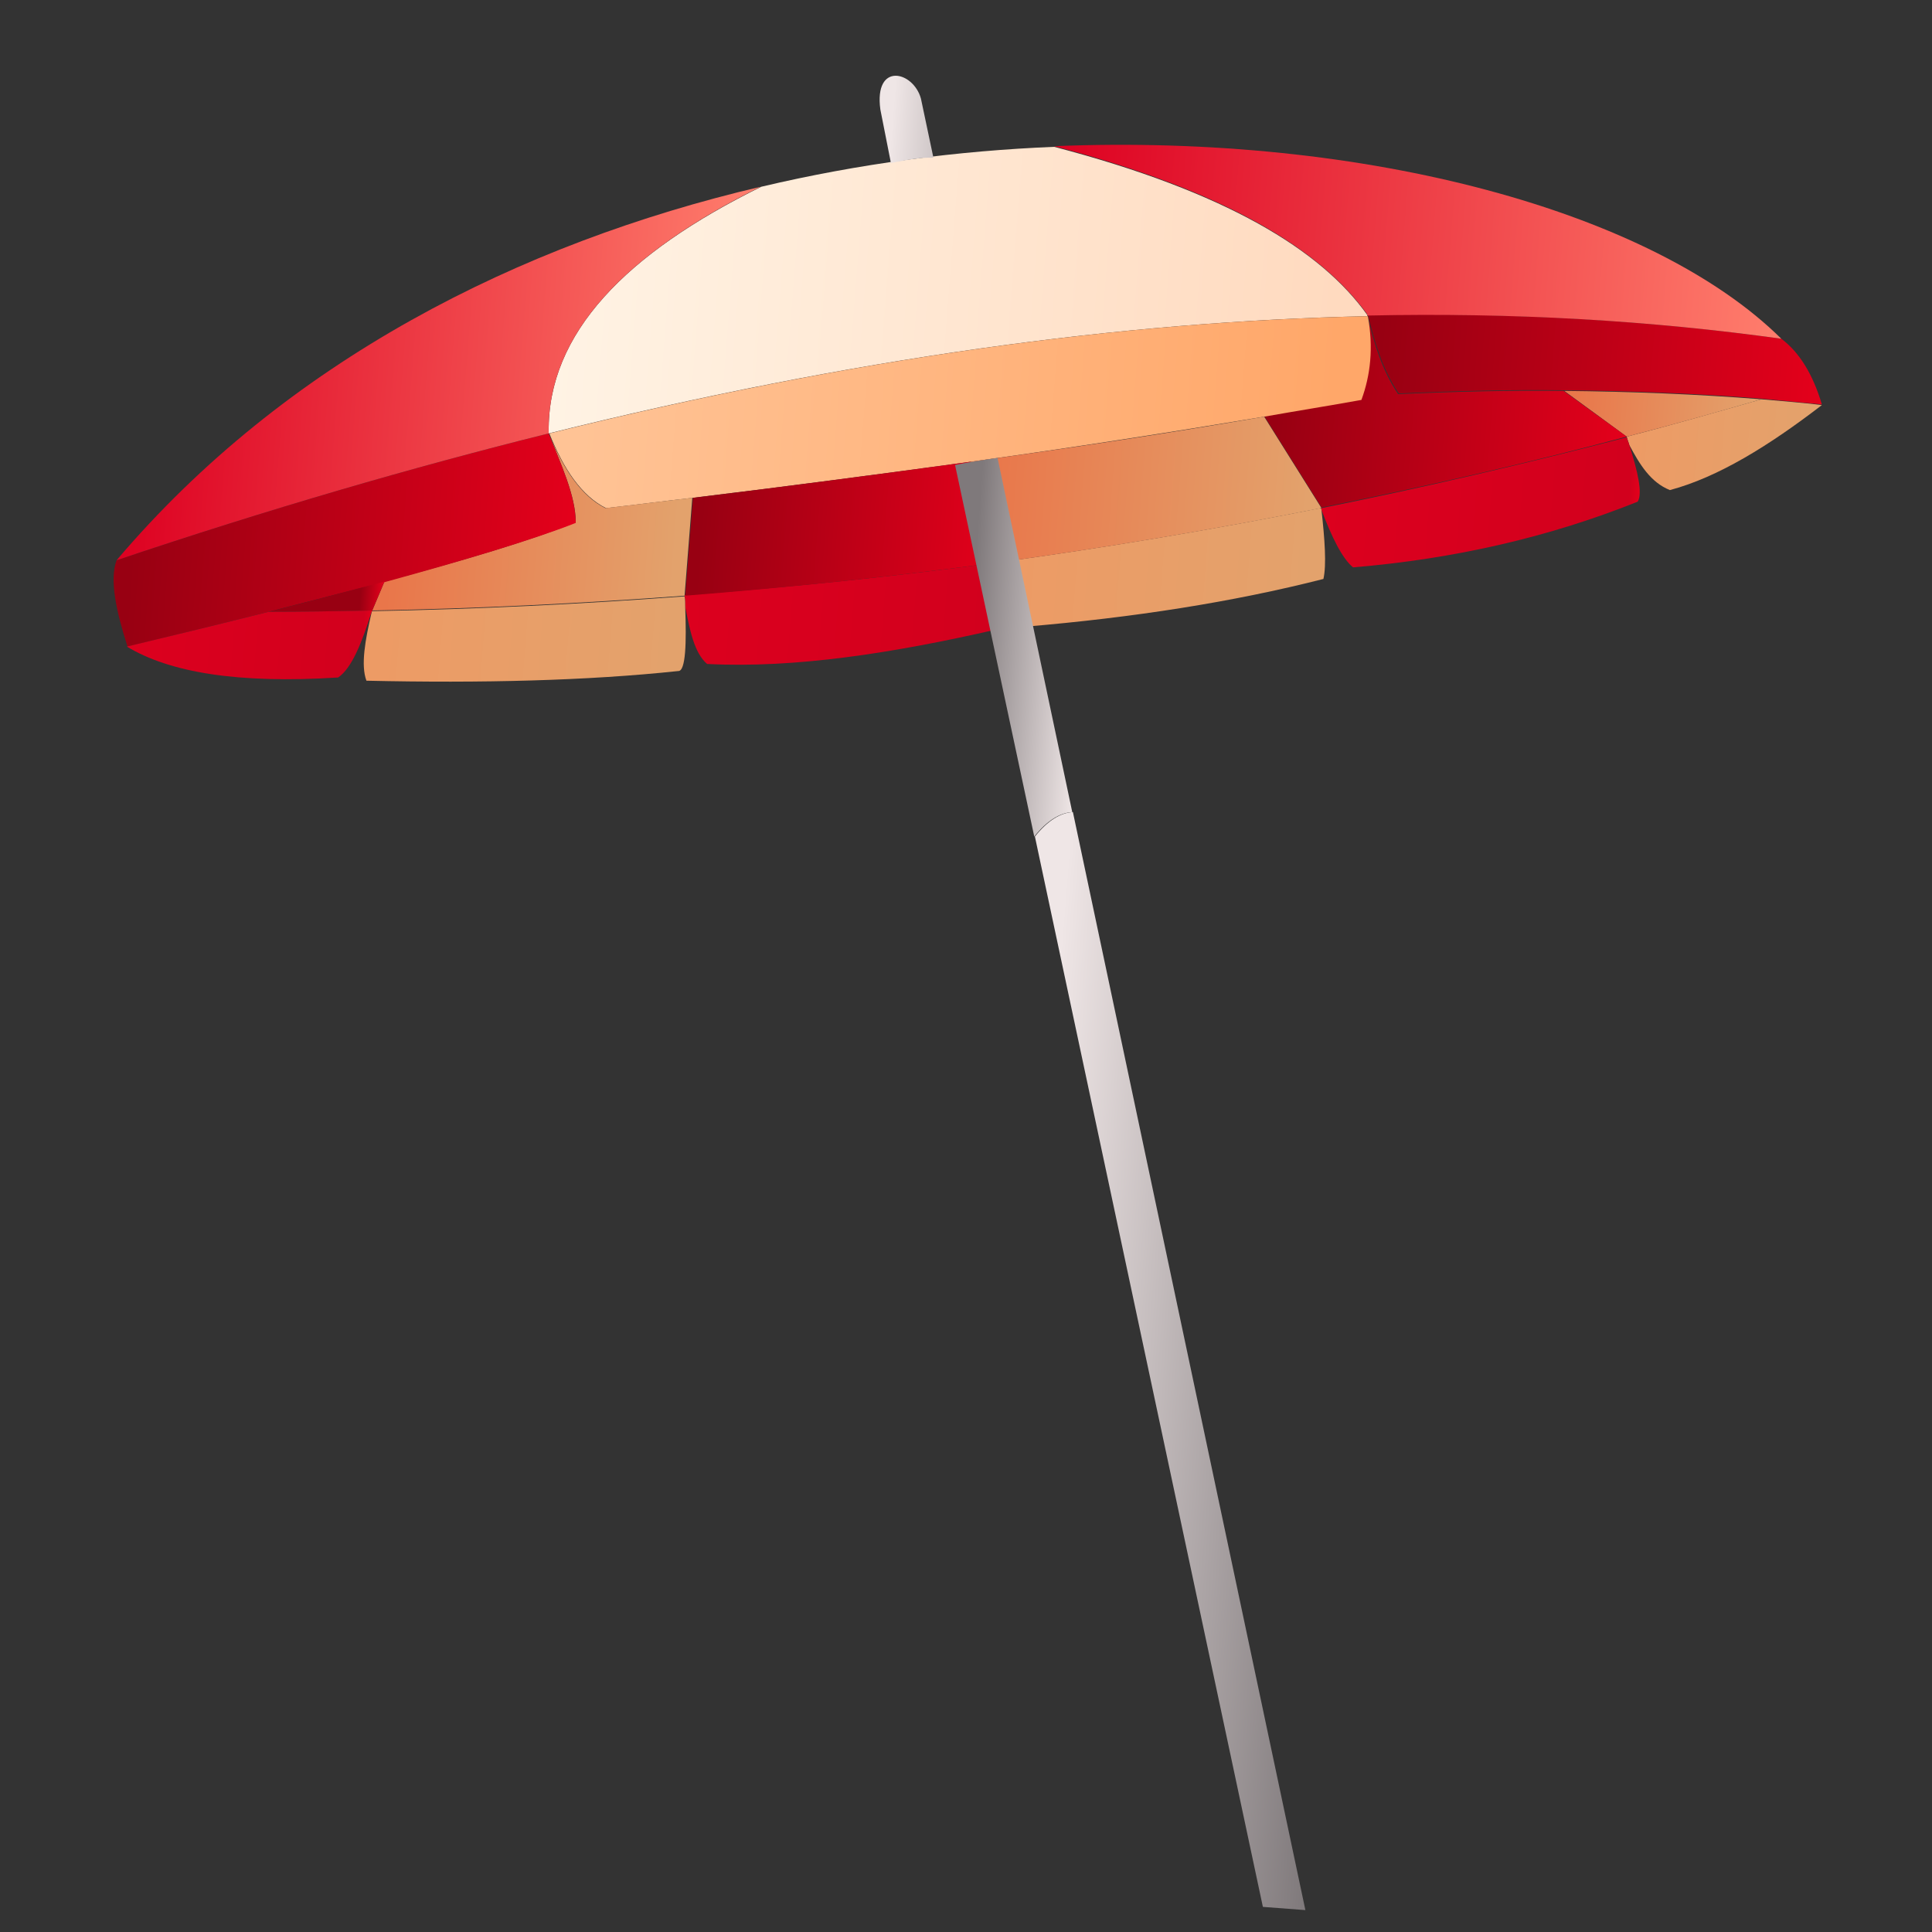 <?xml version="1.0" encoding="utf-8"?>
<!-- Generator: Adobe Illustrator 22.1.0, SVG Export Plug-In . SVG Version: 6.00 Build 0)  -->
<svg version="1.1" id="Layer_2" xmlns="http://www.w3.org/2000/svg" xmlns:xlink="http://www.w3.org/1999/xlink" x="0px" y="0px"
	 viewBox="0 0 300 300" style="enable-background:new 0 0 300 300;" xml:space="preserve">
<rect x="0" y="0" width="300" height="300" fill="#333333" stroke="none"/>
<style type="text/css">
	.st0{fill:url(#SVGID_1_);}
	.st1{fill:url(#SVGID_2_);}
	.st2{fill:url(#SVGID_3_);}
	.st3{fill:url(#SVGID_4_);}
	.st4{fill:url(#SVGID_5_);}
	.st5{fill:url(#SVGID_6_);}
	.st6{fill:url(#SVGID_7_);}
	.st7{fill:url(#SVGID_8_);}
	.st8{fill:url(#SVGID_9_);}
	.st9{fill:url(#SVGID_10_);}
	.st10{fill:url(#SVGID_11_);}
	.st11{fill:url(#SVGID_12_);}
	.st12{fill:url(#SVGID_13_);}
	.st13{fill:url(#SVGID_14_);}
	.st14{fill:url(#SVGID_15_);}
	.st15{fill:url(#SVGID_16_);}
	.st16{fill:url(#SVGID_17_);}
	.st17{fill:url(#SVGID_18_);}
	.st18{fill:url(#SVGID_19_);}
	.st19{fill:url(#SVGID_20_);}
	.st20{fill:url(#SVGID_21_);}
</style>
<g>
	<g>
		<g id="XMLID_1_">
			<g>
				<linearGradient id="SVGID_1_" gradientUnits="userSpaceOnUse" x1="252.594" y1="67.923" x2="282.331" y2="70.28">
					<stop  offset="3.846154e-02" style="stop-color:#ED9B65"/>
					<stop  offset="0.962" style="stop-color:#E3A26C"/>
				</linearGradient>
				<path class="st0" d="M273.5,62c3.2,0.3,6.3,0.5,9.4,0.9c-8.2,6.3-16.1,11.2-23.6,13.2c-3-1.2-4.7-4-6.3-7
					c-0.1-0.4-0.3-0.8-0.4-1.3C259.6,66,266.5,64,273.5,62L273.5,62z"/>
				<linearGradient id="SVGID_2_" gradientUnits="userSpaceOnUse" x1="211.946" y1="53.814" x2="283.189" y2="59.461">
					<stop  offset="3.333334e-02" style="stop-color:#980012"/>
					<stop  offset="1" style="stop-color:#E4001B"/>
				</linearGradient>
				<path class="st1" d="M276.6,52.6c2.8,2.1,4.9,5.5,6.3,10.2c-3.1-0.3-6.3-0.6-9.4-0.9c-10-0.8-20.2-1.2-30.6-1.3l0,0
					c-8.5-0.1-17,0.1-25.7,0.5c-2.5-3.7-3.7-7.8-4.8-12.2C235.2,48.5,256.6,49.8,276.6,52.6z"/>
				<linearGradient id="SVGID_3_" gradientUnits="userSpaceOnUse" x1="242.645" y1="63.298" x2="273.178" y2="65.718">
					<stop  offset="3.846154e-02" style="stop-color:#E9764A"/>
					<stop  offset="0.962" style="stop-color:#E3A26C"/>
				</linearGradient>
				<path class="st2" d="M273.5,62c-6.9,2-13.9,4-20.9,5.8l-9.7-7.1C253.2,60.8,263.4,61.2,273.5,62L273.5,62z"/>
				<linearGradient id="SVGID_4_" gradientUnits="userSpaceOnUse" x1="205.434" y1="75.903" x2="254.365" y2="79.782">
					<stop  offset="0" style="stop-color:#DC001E"/>
					<stop  offset="0.967" style="stop-color:#D2001D"/>
					<stop  offset="1" style="stop-color:#E4001B"/>
				</linearGradient>
				<path class="st3" d="M253,69.1c1.3,4.1,2.1,7.5,1.3,8.8c-13.7,5.5-28.5,8.9-44.2,10.2c-1.7-1.4-3.3-4.7-4.9-8.9
					c0-0.1,0-0.2,0-0.3l0,0c15.9-3.2,31.7-6.9,47.4-11C252.7,68.3,252.9,68.7,253,69.1z"/>
				<linearGradient id="SVGID_5_" gradientUnits="userSpaceOnUse" x1="196.412" y1="62.981" x2="252.632" y2="67.437">
					<stop  offset="3.333334e-02" style="stop-color:#980012"/>
					<stop  offset="1" style="stop-color:#E4001B"/>
				</linearGradient>
				<path class="st4" d="M252.6,67.8c-15.7,4.2-31.5,7.8-47.4,11l-8.9-14.2c5.1-0.9,10.1-1.7,15-2.6c1.4-3.8,1.9-8.1,1-13
					c1.1,4.4,2.3,8.5,4.8,12.2c8.7-0.4,17.3-0.6,25.7-0.5l0,0L252.6,67.8z"/>
				<linearGradient id="SVGID_6_" gradientUnits="userSpaceOnUse" x1="162.887" y1="32.986" x2="277.487" y2="42.071">
					<stop  offset="0" style="stop-color:#DD0021"/>
					<stop  offset="1" style="stop-color:#FF7E6D"/>
				</linearGradient>
				<path class="st5" d="M276.6,52.6c-20.1-2.8-41.5-4.1-64.3-3.6l0-0.2c-7.3-10.1-21.9-19.1-48.6-26.1
					C212.3,20.7,256.7,32.9,276.6,52.6z"/>
				<linearGradient id="SVGID_7_" gradientUnits="userSpaceOnUse" x1="87.078" y1="42.065" x2="212.092" y2="51.974">
					<stop  offset="0" style="stop-color:#FFF3E4"/>
					<stop  offset="0.962" style="stop-color:#FFDABF"/>
				</linearGradient>
				<path class="st6" d="M212.3,48.9l0,0.2c-37.9,0.8-80,6.5-127.1,18.2l0-0.2C85,51.7,97.3,39.3,118.2,29c0,0,0,0,0,0
					c15.2-3.6,30.6-5.6,45.5-6.2C190.4,29.8,205.1,38.8,212.3,48.9z"/>
				<linearGradient id="SVGID_8_" gradientUnits="userSpaceOnUse" x1="155.411" y1="85.986" x2="205.643" y2="89.968">
					<stop  offset="3.846154e-02" style="stop-color:#ED9B65"/>
					<stop  offset="0.962" style="stop-color:#E3A26C"/>
				</linearGradient>
				<path class="st7" d="M205.2,79.2c0.5,4.5,0.8,8.5,0.3,10.7c-14.1,3.6-29.6,6-46.2,7.4c-2.2-1.3-3.2-5.4-4.1-10
					c16.7-2.3,33.3-5.1,49.8-8.4C205.2,79,205.2,79.1,205.2,79.2z"/>
				<linearGradient id="SVGID_9_" gradientUnits="userSpaceOnUse" x1="85.899" y1="58.624" x2="211.662" y2="68.593">
					<stop  offset="3.846154e-02" style="stop-color:#FFC395"/>
					<stop  offset="0.962" style="stop-color:#FFA769"/>
				</linearGradient>
				<path class="st8" d="M196.3,64.7c-14.4,2.4-29.7,4.8-45.6,7c-13.9,1.9-28.3,3.8-43.1,5.6c-4.5,0.5-9,1.1-13.5,1.6
					c-3.8-1.9-6.6-6.1-8.8-11.6c0,0,0,0,0,0c47.1-11.7,89.1-17.4,127.1-18.2c0.9,4.9,0.4,9.2-1,13C206.4,63,201.4,63.8,196.3,64.7z"
					/>
				<linearGradient id="SVGID_10_" gradientUnits="userSpaceOnUse" x1="106.289" y1="93.147" x2="155.344" y2="97.035">
					<stop  offset="0" style="stop-color:#DC001E"/>
					<stop  offset="0.967" style="stop-color:#D2001D"/>
					<stop  offset="1" style="stop-color:#E4001B"/>
				</linearGradient>
				<path class="st9" d="M155.2,87.3c0.7,4.5,0.7,8.2-0.7,10.5c-15.8,3.6-31,6-44.7,5.3c-2-1.7-2.7-5.3-3.4-8.9c0-0.6,0-1.2-0.1-1.8
					C122.7,91.2,139,89.5,155.2,87.3z"/>
				<linearGradient id="SVGID_11_" gradientUnits="userSpaceOnUse" x1="150.471" y1="74.004" x2="205.24" y2="78.346">
					<stop  offset="3.846154e-02" style="stop-color:#E9764A"/>
					<stop  offset="0.962" style="stop-color:#E3A26C"/>
				</linearGradient>
				<path class="st10" d="M155.2,87.3l-4.5-15.6c16-2.2,31.2-4.5,45.6-7l8.9,14.2c0,0,0,0-0.1,0c-16.5,3.3-33.1,6.1-49.8,8.4
					C155.3,87.3,155.2,87.3,155.2,87.3z"/>
				<linearGradient id="SVGID_12_" gradientUnits="userSpaceOnUse" x1="107.299" y1="80.409" x2="155.432" y2="84.224">
					<stop  offset="3.333334e-02" style="stop-color:#980012"/>
					<stop  offset="1" style="stop-color:#E4001B"/>
				</linearGradient>
				<path class="st11" d="M150.7,71.7l4.5,15.6c-16.2,2.2-32.5,3.9-48.8,5.2l1.2-15.2C122.4,75.5,136.8,73.6,150.7,71.7z"/>
				<linearGradient id="SVGID_13_" gradientUnits="userSpaceOnUse" x1="56.938" y1="97.083" x2="106.385" y2="101.003">
					<stop  offset="3.846154e-02" style="stop-color:#ED9B65"/>
					<stop  offset="0.962" style="stop-color:#E3A26C"/>
				</linearGradient>
				<path class="st12" d="M106.4,94.3c0.2,5.4,0.1,10-1.1,9.9c-14.1,1.5-30.5,1.9-48.4,1.5c-0.9-2.4-0.2-6.3,0.8-10.6l0,0
					c0-0.1,0-0.1,0.1-0.2l0,0c16.3-0.3,32.5-1.1,48.5-2.3C106.4,93.1,106.4,93.7,106.4,94.3z"/>
				<linearGradient id="SVGID_14_" gradientUnits="userSpaceOnUse" x1="58.966" y1="80.065" x2="107.024" y2="83.874">
					<stop  offset="3.846154e-02" style="stop-color:#E9764A"/>
					<stop  offset="0.962" style="stop-color:#E3A26C"/>
				</linearGradient>
				<path class="st13" d="M85.2,67.3c2.3,5.5,5,9.7,8.8,11.6c4.5-0.5,9.1-1.1,13.5-1.6l-1.2,15.2c-16.1,1.2-32.3,2-48.5,2.3l1.9-4.5
					c12.4-3.3,22.8-6.4,29.7-9.2C89.4,77,87.1,72.1,85.2,67.3z"/>
				<linearGradient id="SVGID_15_" gradientUnits="userSpaceOnUse" x1="18.34" y1="81.155" x2="88.966" y2="86.753">
					<stop  offset="3.333334e-02" style="stop-color:#980012"/>
					<stop  offset="1" style="stop-color:#E4001B"/>
				</linearGradient>
				<path class="st14" d="M85.2,67.3c1.9,4.8,4.2,9.7,4.2,13.9c-6.9,2.7-17.3,5.8-29.7,9.2C54,91.8,48,93.4,41.7,95l0,0
					c-7.1,1.8-14.5,3.6-21.9,5.4C18,94.8,17,90,18.1,87C41.6,79.1,63.9,72.6,85.2,67.3z"/>
				<linearGradient id="SVGID_16_" gradientUnits="userSpaceOnUse" x1="20.738" y1="54.246" x2="115.565" y2="61.763">
					<stop  offset="0" style="stop-color:#DD0021"/>
					<stop  offset="1" style="stop-color:#FF7E6D"/>
				</linearGradient>
				<path class="st15" d="M85.2,67.3C63.9,72.6,41.6,79.1,18.1,87c26.2-30.9,62.5-49.2,100-58C97.3,39.3,85,51.7,85.2,67.1
					L85.2,67.3C85.2,67.3,85.2,67.3,85.2,67.3z"/>
				<linearGradient id="SVGID_17_" gradientUnits="userSpaceOnUse" x1="41.915" y1="91.958" x2="59.458" y2="93.349">
					<stop  offset="0.797" style="stop-color:#980012"/>
					<stop  offset="1" style="stop-color:#E4001B"/>
				</linearGradient>
				<path class="st16" d="M59.7,90.3l-1.9,4.5C52.4,94.9,47.1,95,41.7,95C48,93.4,54,91.8,59.7,90.3z"/>
				<linearGradient id="SVGID_18_" gradientUnits="userSpaceOnUse" x1="19.937" y1="97.848" x2="57.322" y2="100.812">
					<stop  offset="0" style="stop-color:#DC001E"/>
					<stop  offset="0.967" style="stop-color:#D2001D"/>
					<stop  offset="1" style="stop-color:#E4001B"/>
				</linearGradient>
				<path class="st17" d="M41.7,95c5.4,0,10.8-0.1,16.1-0.2l0,0c0,0.1,0,0.1-0.1,0.2c-1.5,4.8-3.1,8.8-5.2,10.2
					c-15.6,1-26.2-0.8-32.8-4.8C27.2,98.6,34.6,96.8,41.7,95L41.7,95z"/>
			</g>
			<g>
			</g>
		</g>
	</g>
	<g>
		<g id="XMLID_2_">
			<g>
				<linearGradient id="SVGID_19_" gradientUnits="userSpaceOnUse" x1="121.502" y1="206.338" x2="209.262" y2="213.294">
					<stop  offset="0.436" style="stop-color:#EFE6E6"/>
					<stop  offset="1" style="stop-color:#7F797B"/>
				</linearGradient>
				<path class="st18" d="M166.6,126.1l36.1,170.5l-6.6-0.5l-35.4-166.2C162.7,127.4,164.7,126.2,166.6,126.1z"/>
				<linearGradient id="SVGID_20_" gradientUnits="userSpaceOnUse" x1="130.069" y1="98.271" x2="168.543" y2="101.321">
					<stop  offset="0.528" style="stop-color:#7F797B"/>
					<stop  offset="1" style="stop-color:#EFE6E6"/>
				</linearGradient>
				<path class="st19" d="M154.9,71.1l11.6,55c-1.9,0.1-3.9,1.3-5.9,3.8l-12.3-57.7C149.7,71.9,152.1,71.5,154.9,71.1L154.9,71.1z"
					/>
				<linearGradient id="SVGID_21_" gradientUnits="userSpaceOnUse" x1="136.403" y1="18.358" x2="174.877" y2="21.407">
					<stop  offset="5.641026e-02" style="stop-color:#EFE6E6"/>
					<stop  offset="0.677" style="stop-color:#7F797B"/>
				</linearGradient>
				<path class="st20" d="M138.3,25.1l-1.6-8.1c-1-7.4,5.1-6,6.3-1.7l1.9,9l0,0.2c-1.7-0.1-4,0.3-6.5,0.8l-0.1,0L138.3,25.1z"/>
			</g>
			<g>
			</g>
		</g>
	</g>
</g>
</svg>
